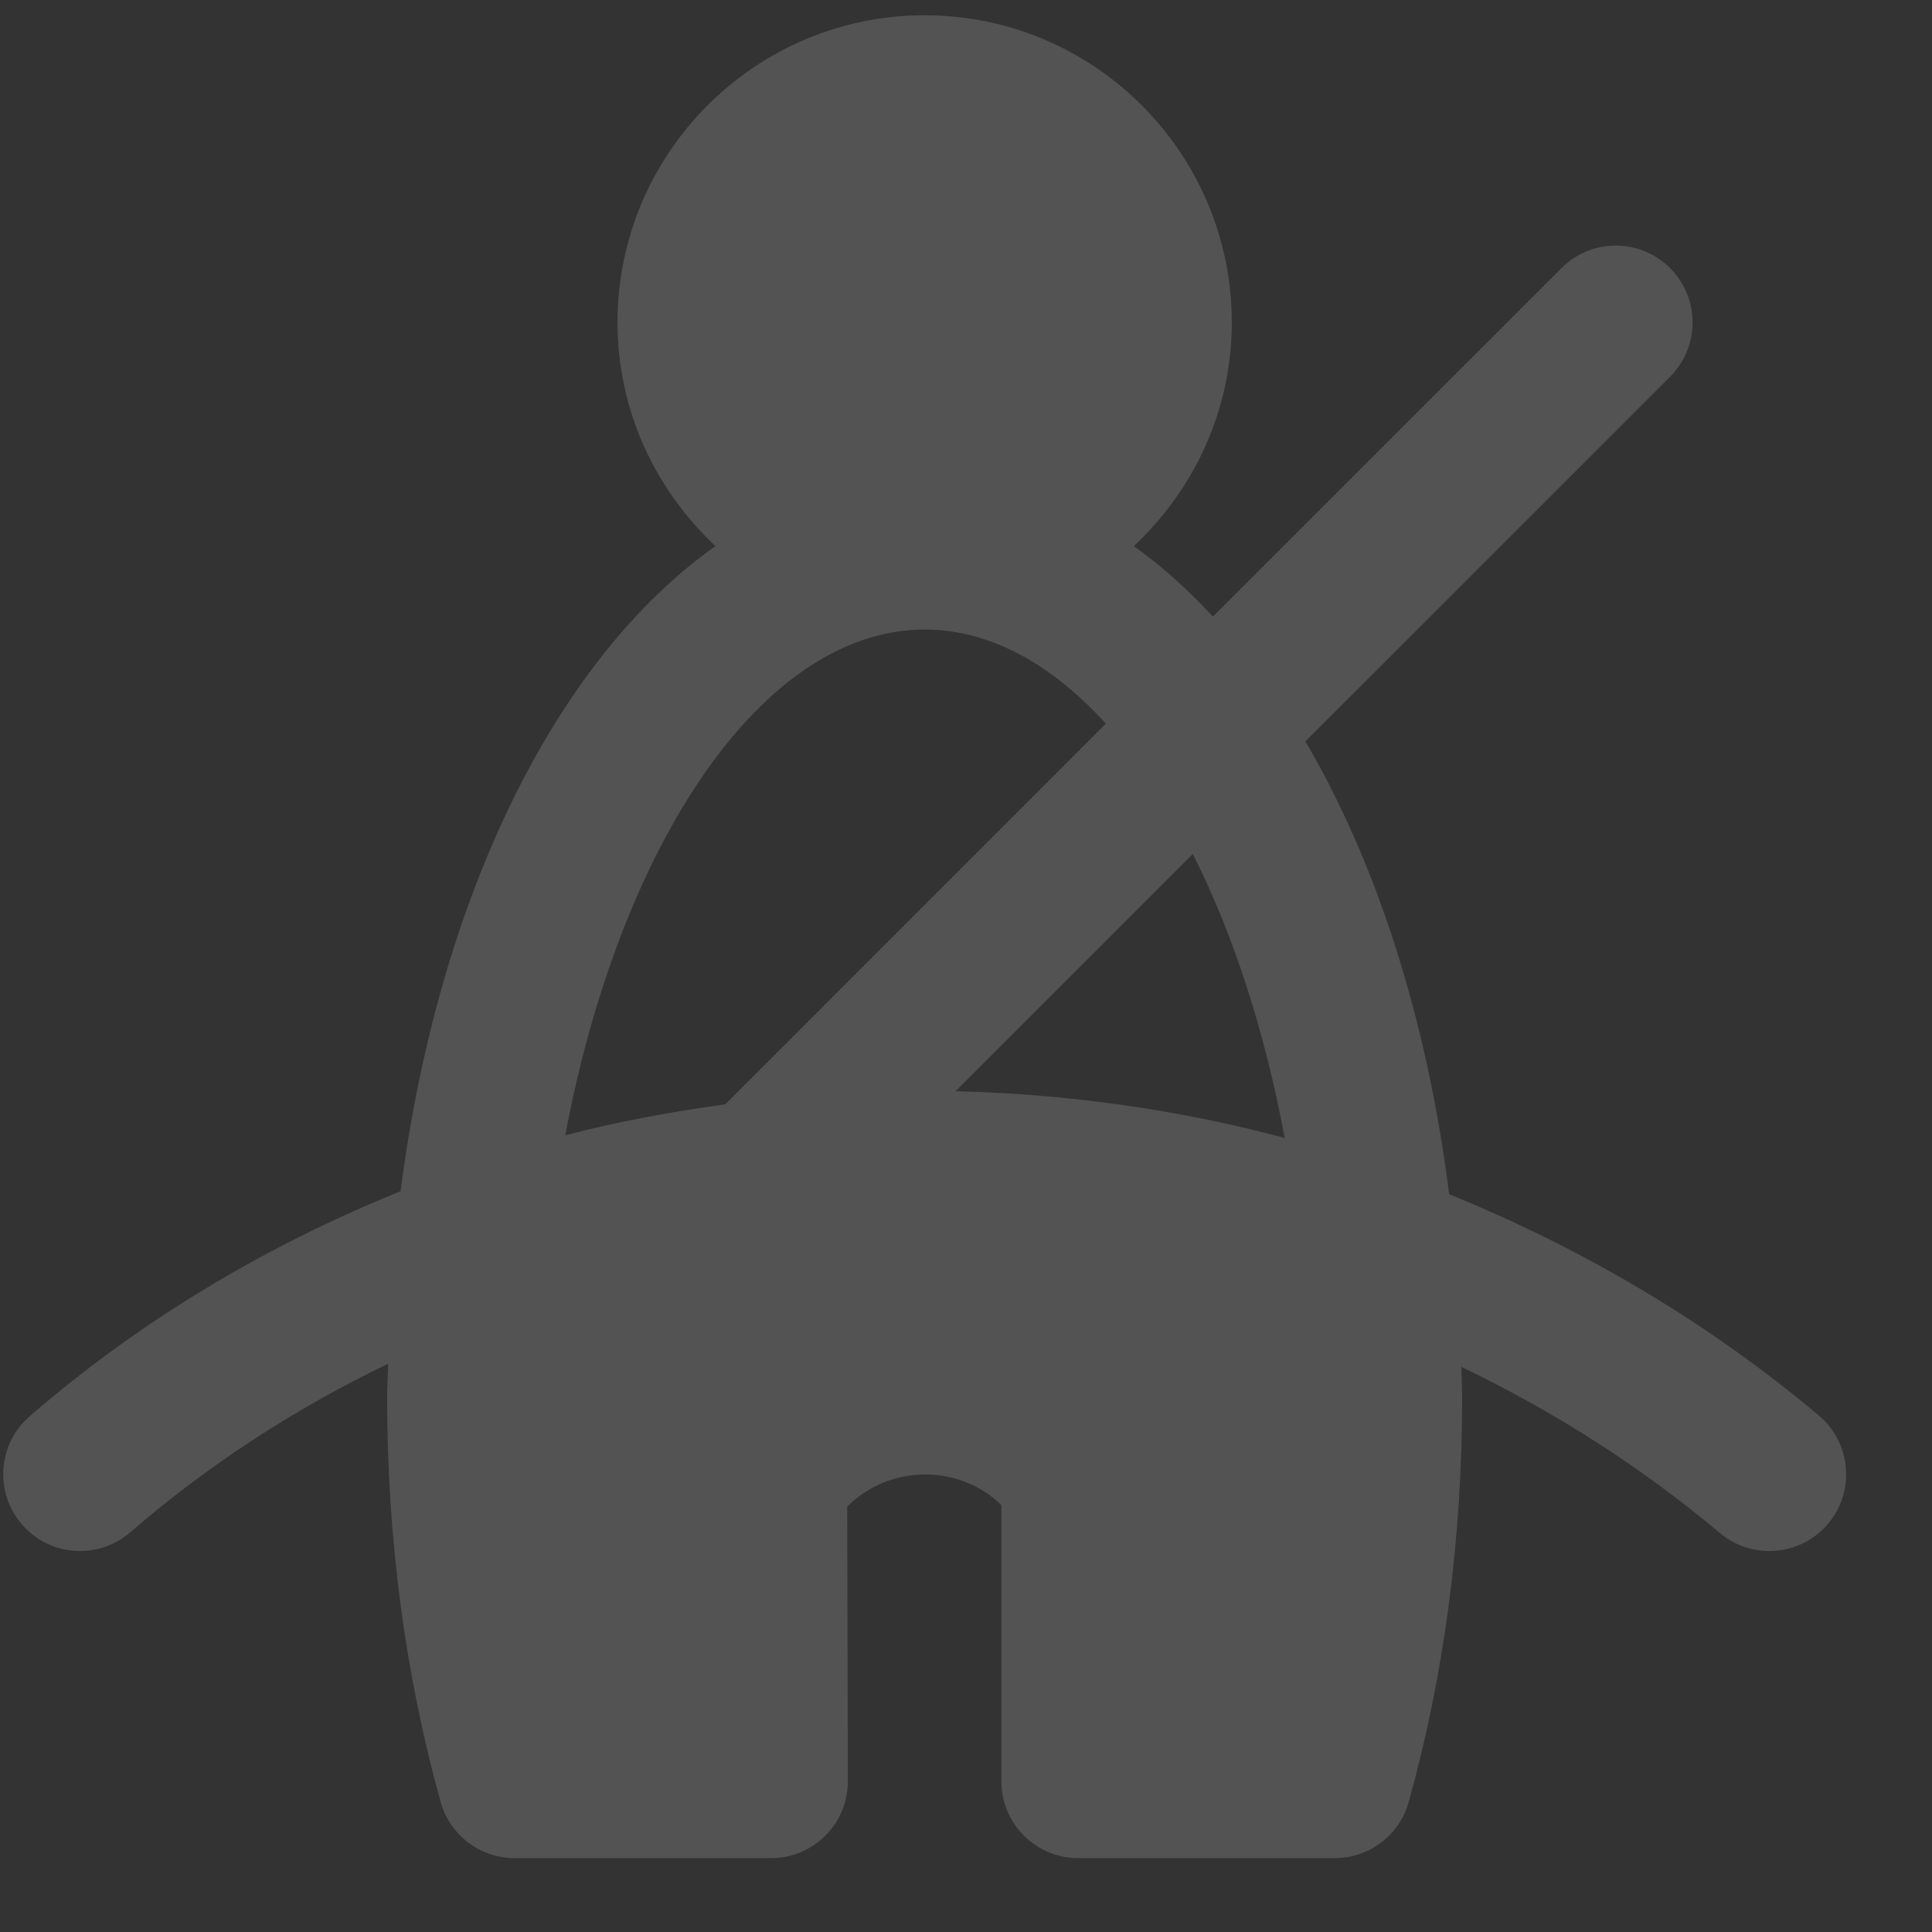 <svg width="21" height="21" viewBox="0 0 21 21" fill="none" xmlns="http://www.w3.org/2000/svg">
<rect x="0" y="0" width="21" height="21" fill="#333333" stroke="none"/>
<path d="M19.769 15.385C18.542 14.354 17.181 13.562 15.752 12.981C15.51 11.068 14.961 9.374 14.189 8.058L18.153 4.095C18.479 3.768 18.479 3.241 18.153 2.914C17.826 2.588 17.299 2.588 16.973 2.914L13.184 6.702C12.912 6.41 12.626 6.149 12.324 5.936C12.975 5.326 13.389 4.465 13.389 3.505C13.389 1.663 11.892 0.166 10.051 0.166C8.21 0.166 6.712 1.663 6.712 3.505C6.712 4.465 7.126 5.326 7.777 5.936C6.05 7.154 4.768 9.739 4.354 12.948C2.91 13.533 1.542 14.338 0.324 15.393C-0.025 15.694 -0.063 16.222 0.239 16.57C0.539 16.919 1.068 16.957 1.416 16.655C2.278 15.91 3.223 15.303 4.219 14.823C4.217 14.946 4.208 15.065 4.208 15.19C4.208 16.724 4.404 18.203 4.79 19.587C4.89 19.948 5.219 20.197 5.594 20.197H8.382C8.842 20.197 9.216 19.823 9.216 19.363L9.209 16.376C9.673 15.913 10.429 15.913 10.885 16.36V19.363C10.885 19.823 11.259 20.197 11.72 20.197H14.508C14.883 20.197 15.211 19.948 15.312 19.587C15.698 18.203 15.893 16.724 15.893 15.19C15.893 15.077 15.886 14.968 15.884 14.857C16.876 15.334 17.824 15.931 18.694 16.663C18.851 16.794 19.041 16.859 19.232 16.859C19.47 16.859 19.705 16.758 19.871 16.562C20.168 16.209 20.122 15.682 19.769 15.385ZM7.883 12.004C7.298 12.085 6.716 12.19 6.144 12.34C6.741 9.171 8.287 6.843 10.051 6.843C10.758 6.843 11.43 7.216 12.02 7.866L7.883 12.004ZM10.386 11.861L12.965 9.282C13.403 10.148 13.747 11.203 13.964 12.369C12.792 12.055 11.59 11.891 10.386 11.861Z" fill="white" fill-opacity="0.16"/>
</svg>
